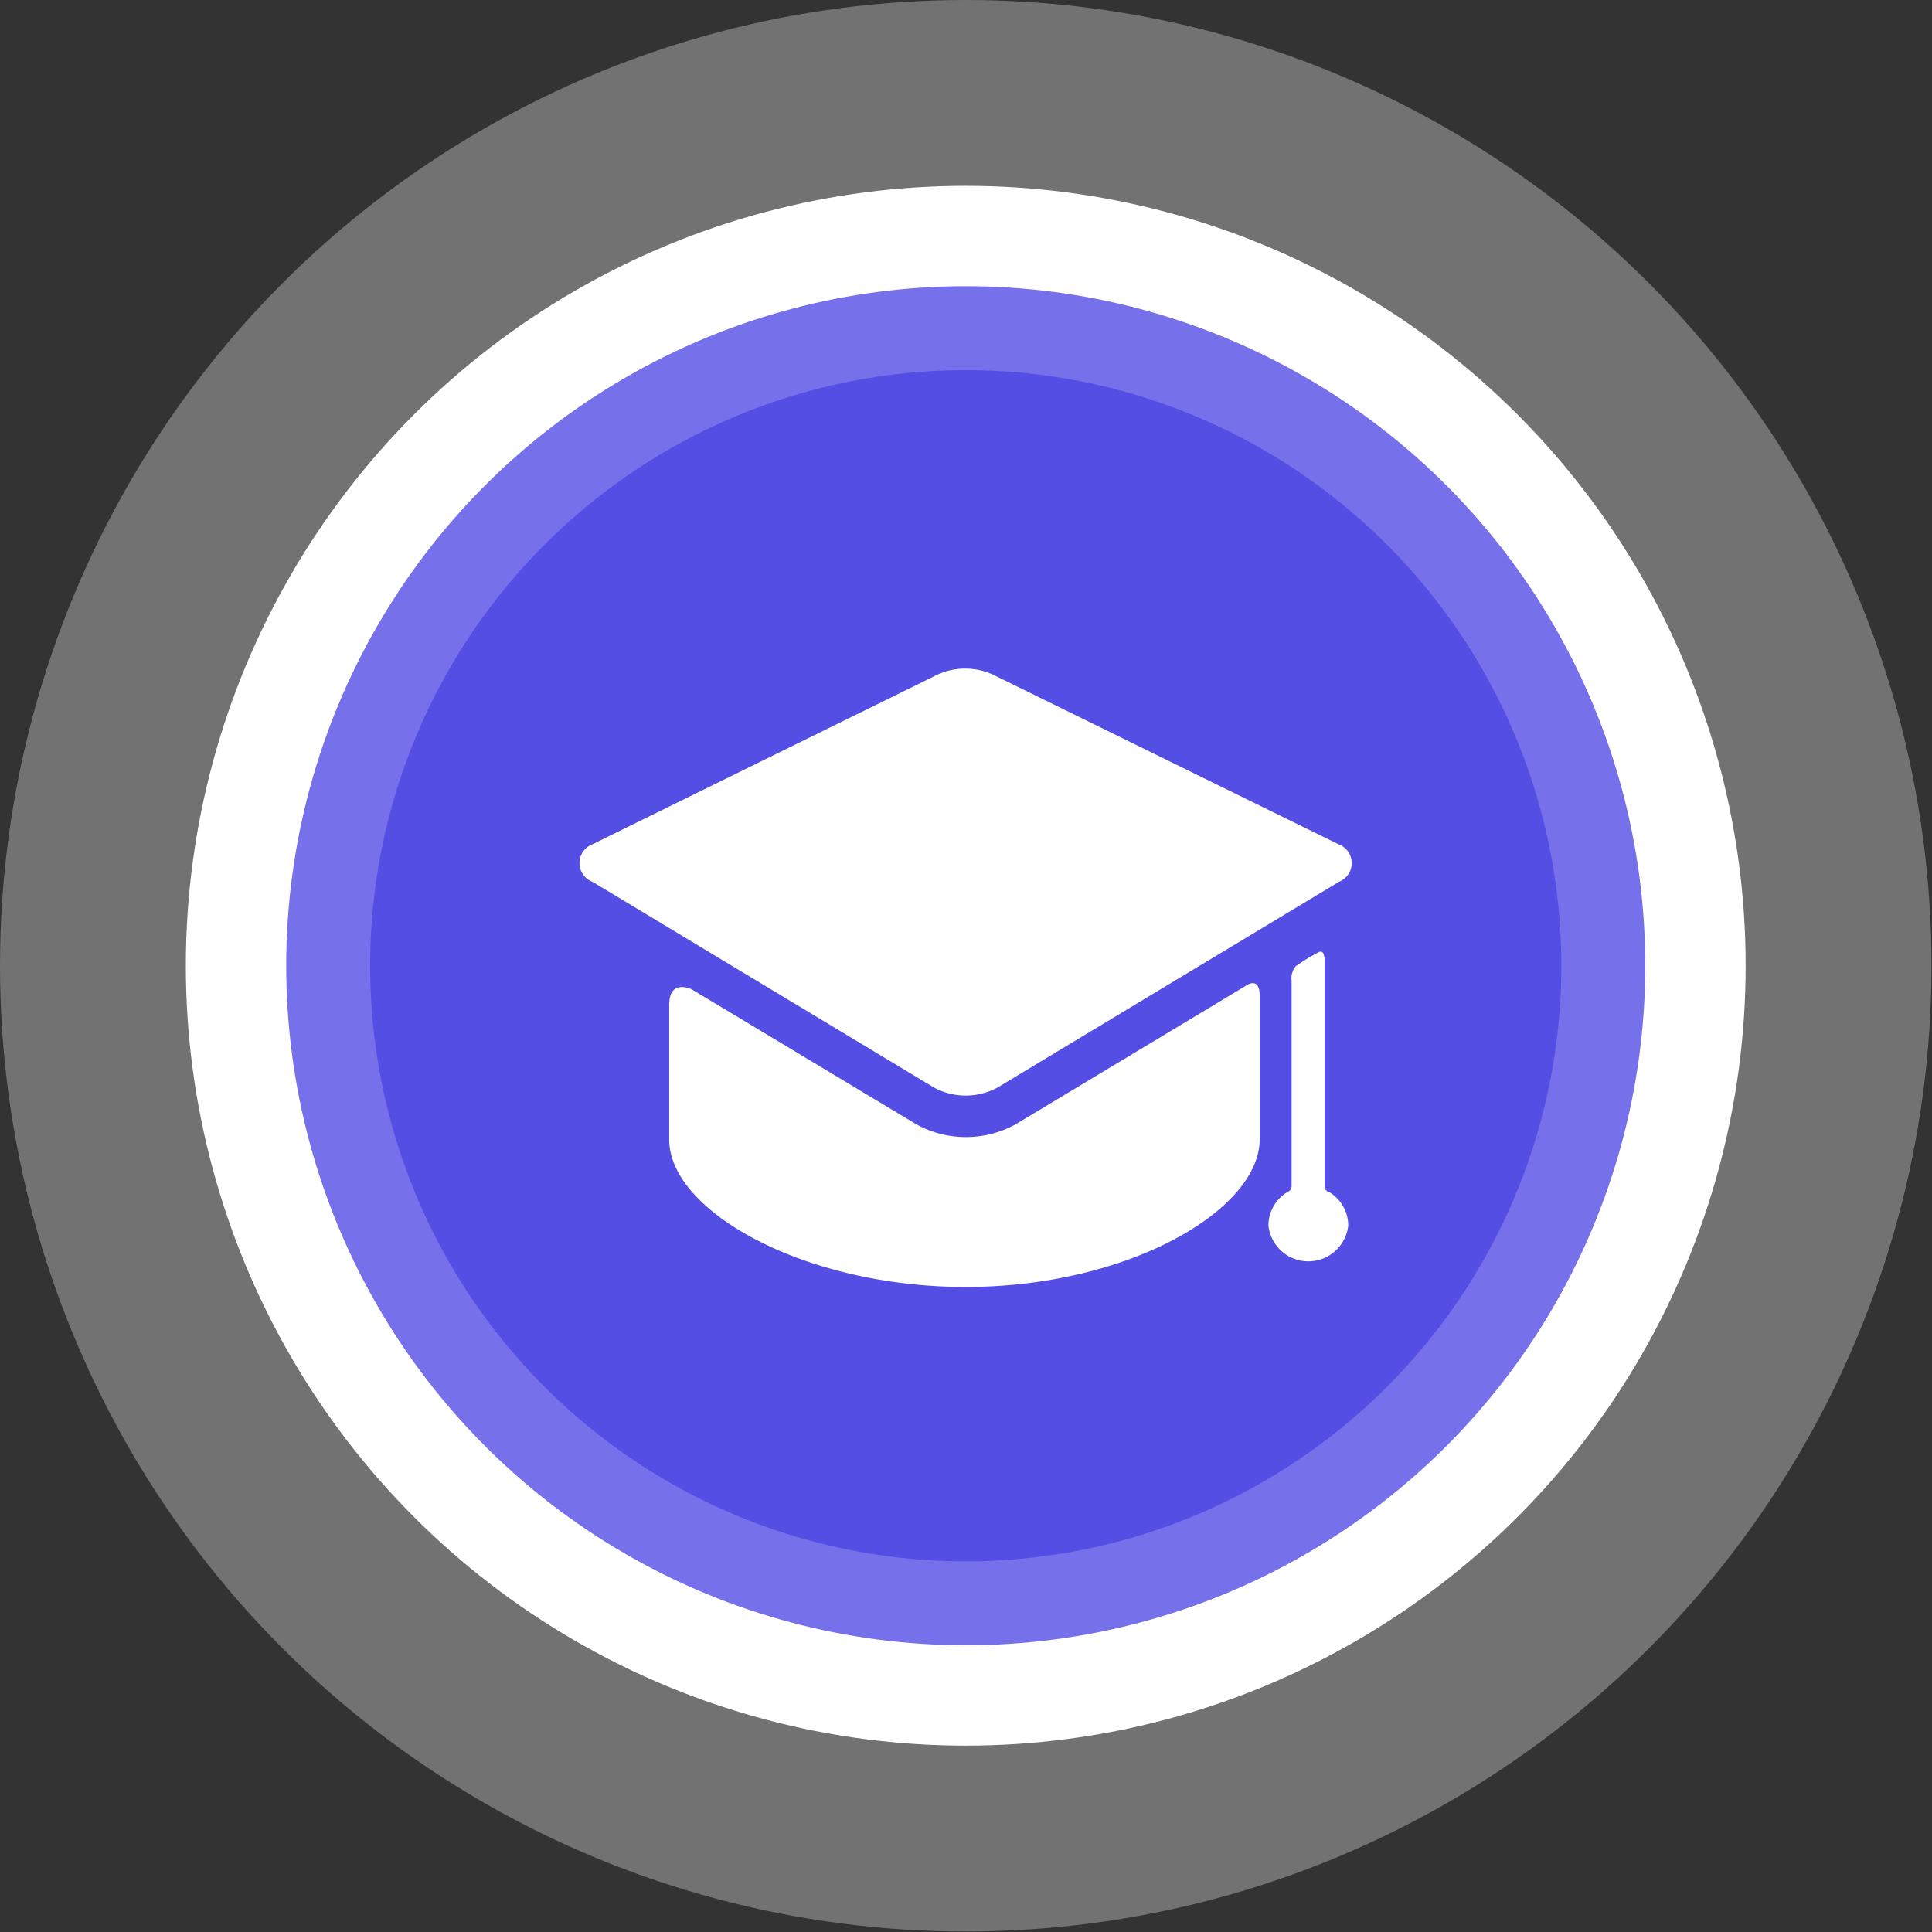 <svg xmlns="http://www.w3.org/2000/svg" viewBox="0 0 37.53 37.53"><rect x="0" y="0" width="37.53" height="37.53" fill="#333333" stroke="none"/><defs><style>.cls-1,.cls-2{fill:#fff;}.cls-1{opacity:0.31;}.cls-3{fill:#4b44e4;opacity:0.76;isolation:isolate;}</style></defs><title>me0041</title><g id="레이어_2" data-name="레이어 2"><g id="Layer_1" data-name="Layer 1"><circle class="cls-1" cx="18.76" cy="18.76" r="18.76"/><circle class="cls-2" cx="18.76" cy="18.76" r="15.15"/><circle class="cls-3" cx="18.76" cy="18.76" r="13.2"/><circle class="cls-3" cx="18.76" cy="18.76" r="11.57"/><path class="cls-2" d="M24.2,19.15l-4.47,2.69a2,2,0,0,1-1.93,0l-4.36-2.62S13,19,13,19.52v2.62C13,23.52,15.61,25,18.76,25s5.71-1.49,5.71-2.87V19.37C24.48,18.94,24.2,19.15,24.2,19.15ZM26,16.4l-6.64-3.26a1.3,1.3,0,0,0-1.22,0L11.51,16.4a.39.39,0,0,0,0,.73l6.64,4a1.3,1.3,0,0,0,1.22,0l6.64-4A.39.39,0,0,0,26,16.4Zm-.2,6.75a.11.11,0,0,1-.07-.1V18.64s0-.21-.12-.14a3.71,3.71,0,0,0-.44.27.36.36,0,0,0-.08.28v4a.12.12,0,0,1-.07.1.76.76,0,0,0-.38.66.78.78,0,0,0,1.55,0A.76.76,0,0,0,25.81,23.15Z"/></g></g></svg>
